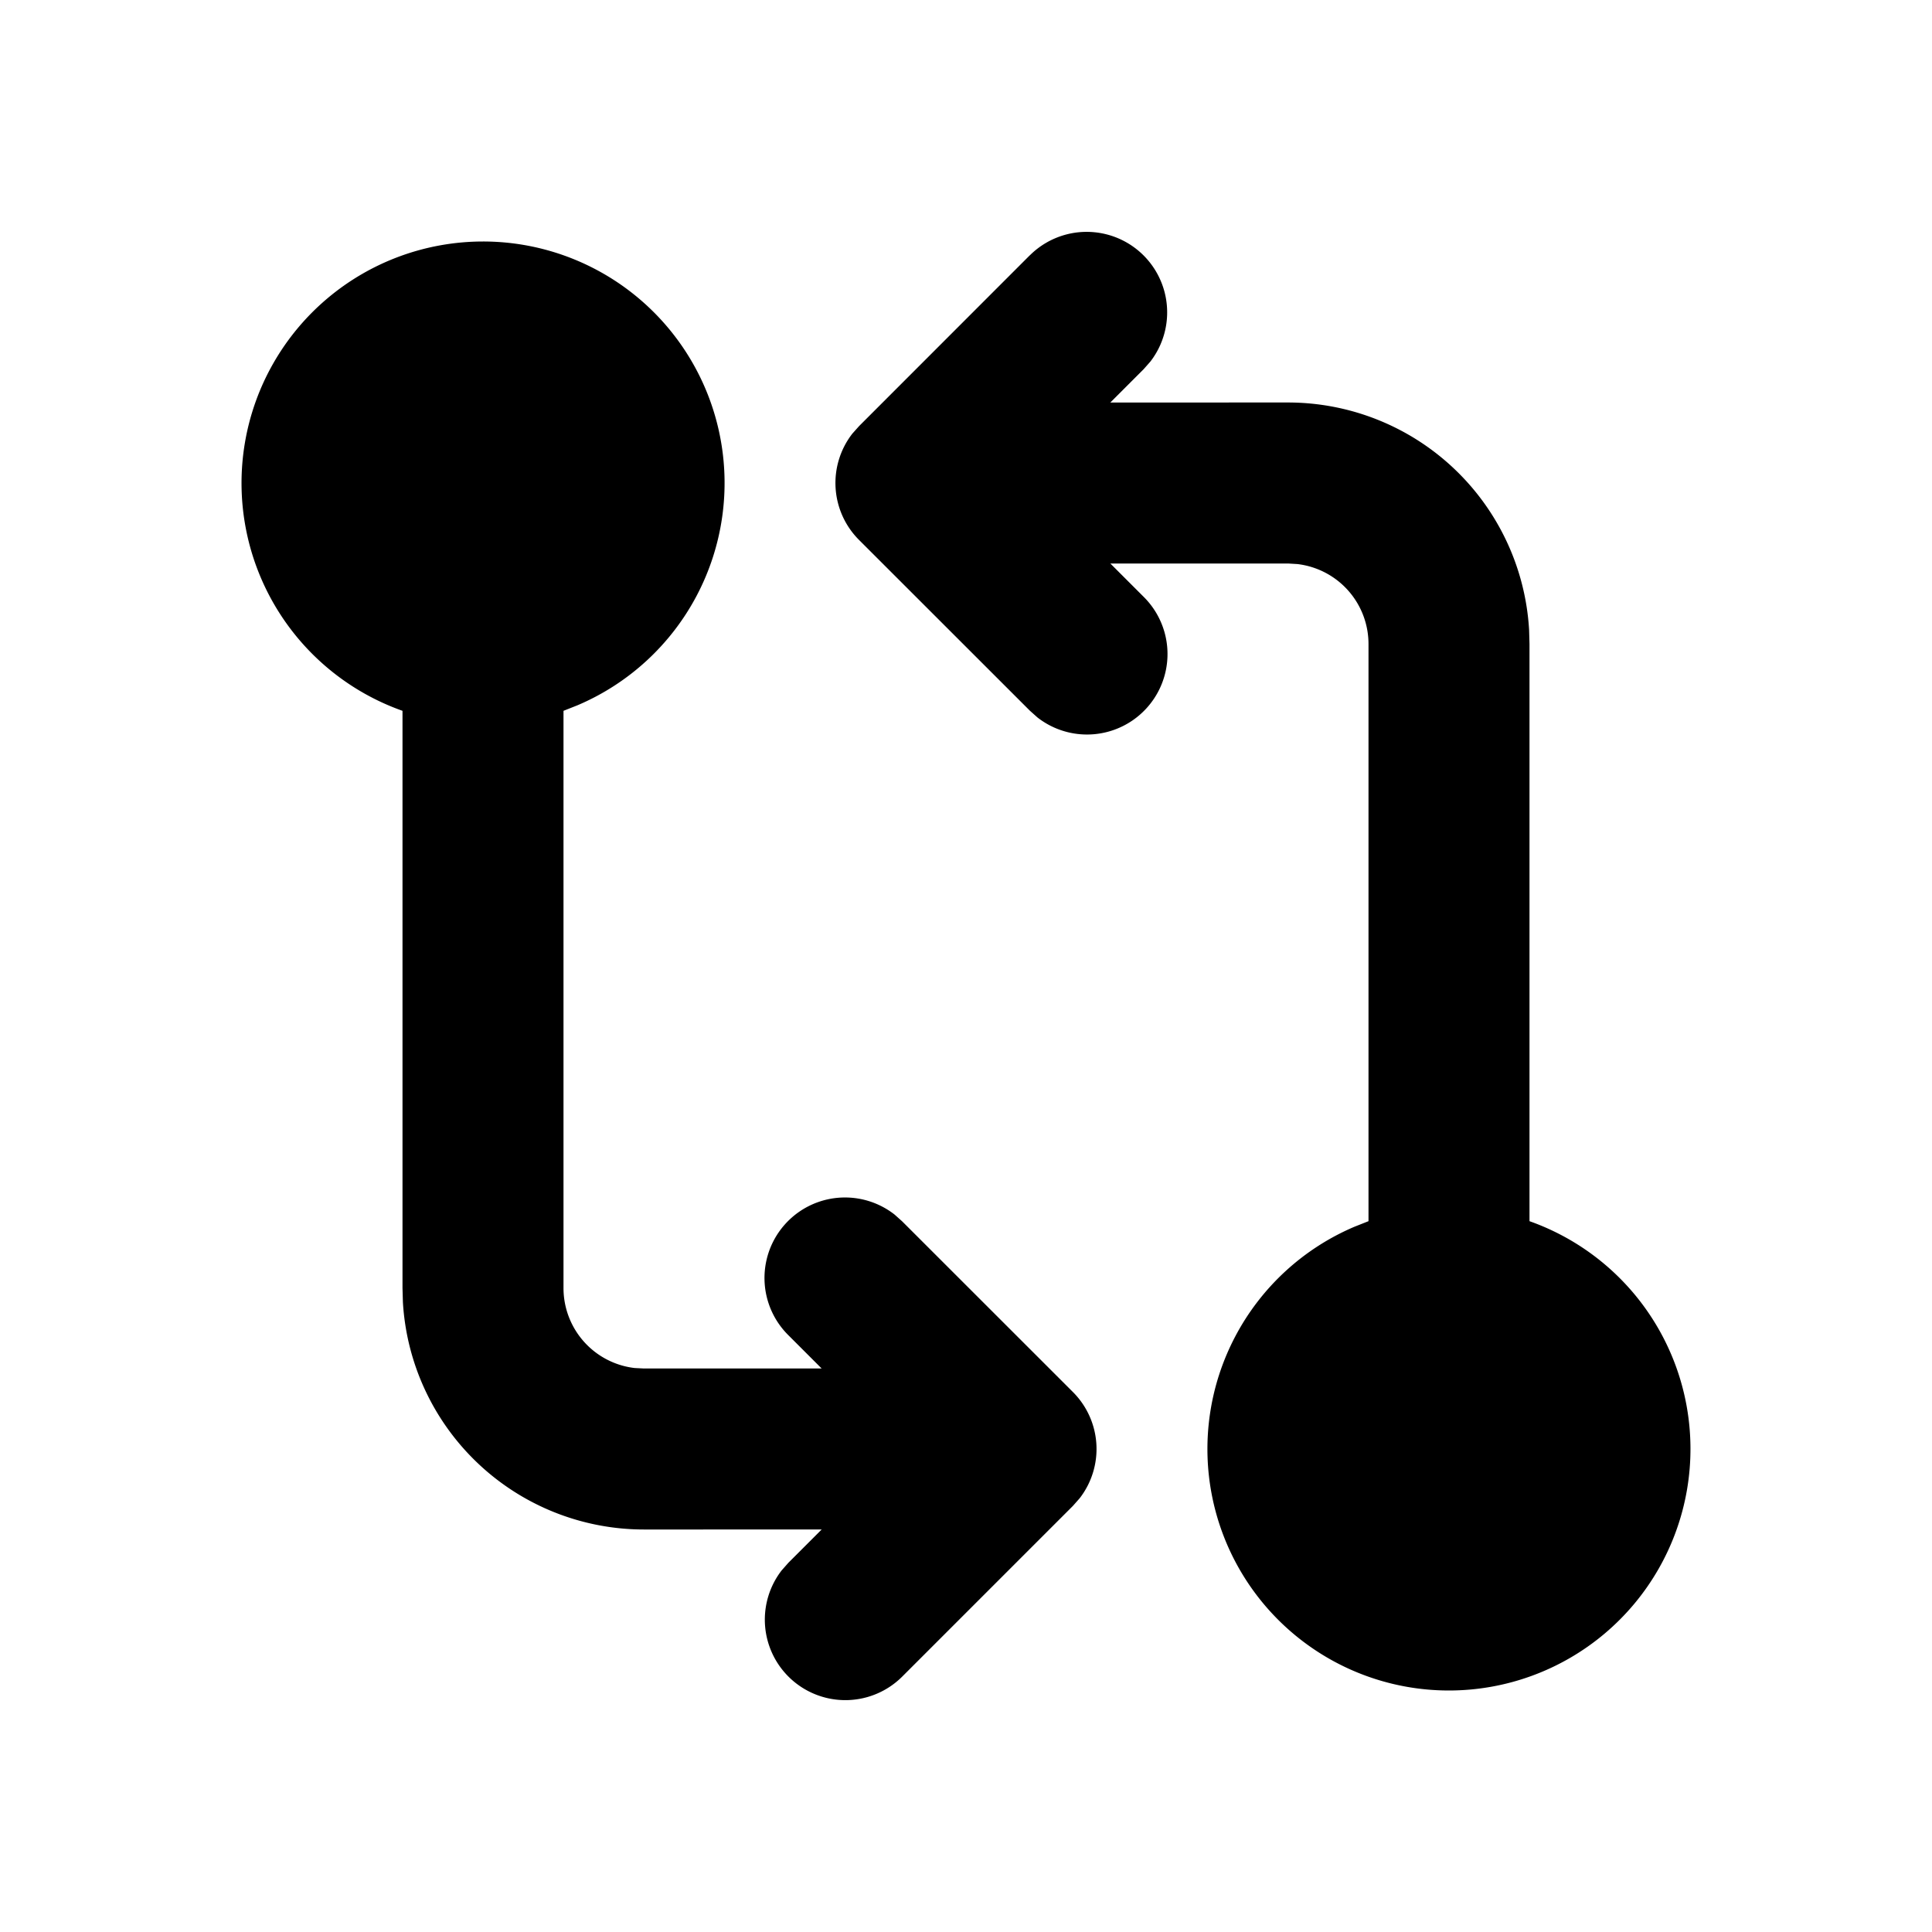 <svg xmlns="http://www.w3.org/2000/svg" width="1em" height="1em" viewBox="0 0 24 24"><g fill="none"><path d="m12.593 23.258l-.011.002l-.071.035l-.02.004l-.014-.004l-.071-.035q-.016-.005-.024.005l-.004.01l-.017.428l.005.02l.01.013l.104.074l.015.004l.012-.004l.104-.074l.012-.016l.004-.017l-.017-.427q-.004-.016-.017-.018m.265-.113l-.013.002l-.185.093l-.01.01l-.003.011l.018.43l.005.012l.008.007l.201.093q.019.005.029-.008l.004-.014l-.034-.614q-.005-.018-.02-.022m-.715.002a.02.02 0 0 0-.027.006l-.006.014l-.034.614q.001.018.017.024l.015-.002l.201-.093l.01-.008l.004-.011l.017-.43l-.003-.012l-.01-.01z"/><path fill="currentColor" d="M6 3a3 3 0 0 1 1.172 5.762L7 8.83V16a1 1 0 0 0 .883.994L8 17h2.207l-.414-.414a1 1 0 0 1 1.32-1.498l.094.084l2.121 2.12a1 1 0 0 1 .084 1.32l-.084.095l-2.121 2.121a1 1 0 0 1-1.497-1.32l.083-.094l.414-.414H8a3 3 0 0 1-2.995-2.824L5 16V8.83A3.001 3.001 0 0 1 6 3m6.793.172a1 1 0 0 1 1.497 1.32l-.083.094l-.414.414H16a3 3 0 0 1 2.995 2.824L19 8v7.17A3.001 3.001 0 0 1 18 21a3 3 0 0 1-1.172-5.762L17 15.17V8a1 1 0 0 0-.883-.993L16 7h-2.207l.414.414a1 1 0 0 1-1.32 1.498l-.094-.084l-2.121-2.12a1 1 0 0 1-.084-1.321l.084-.094l2.12-2.121Z"/></g></svg>